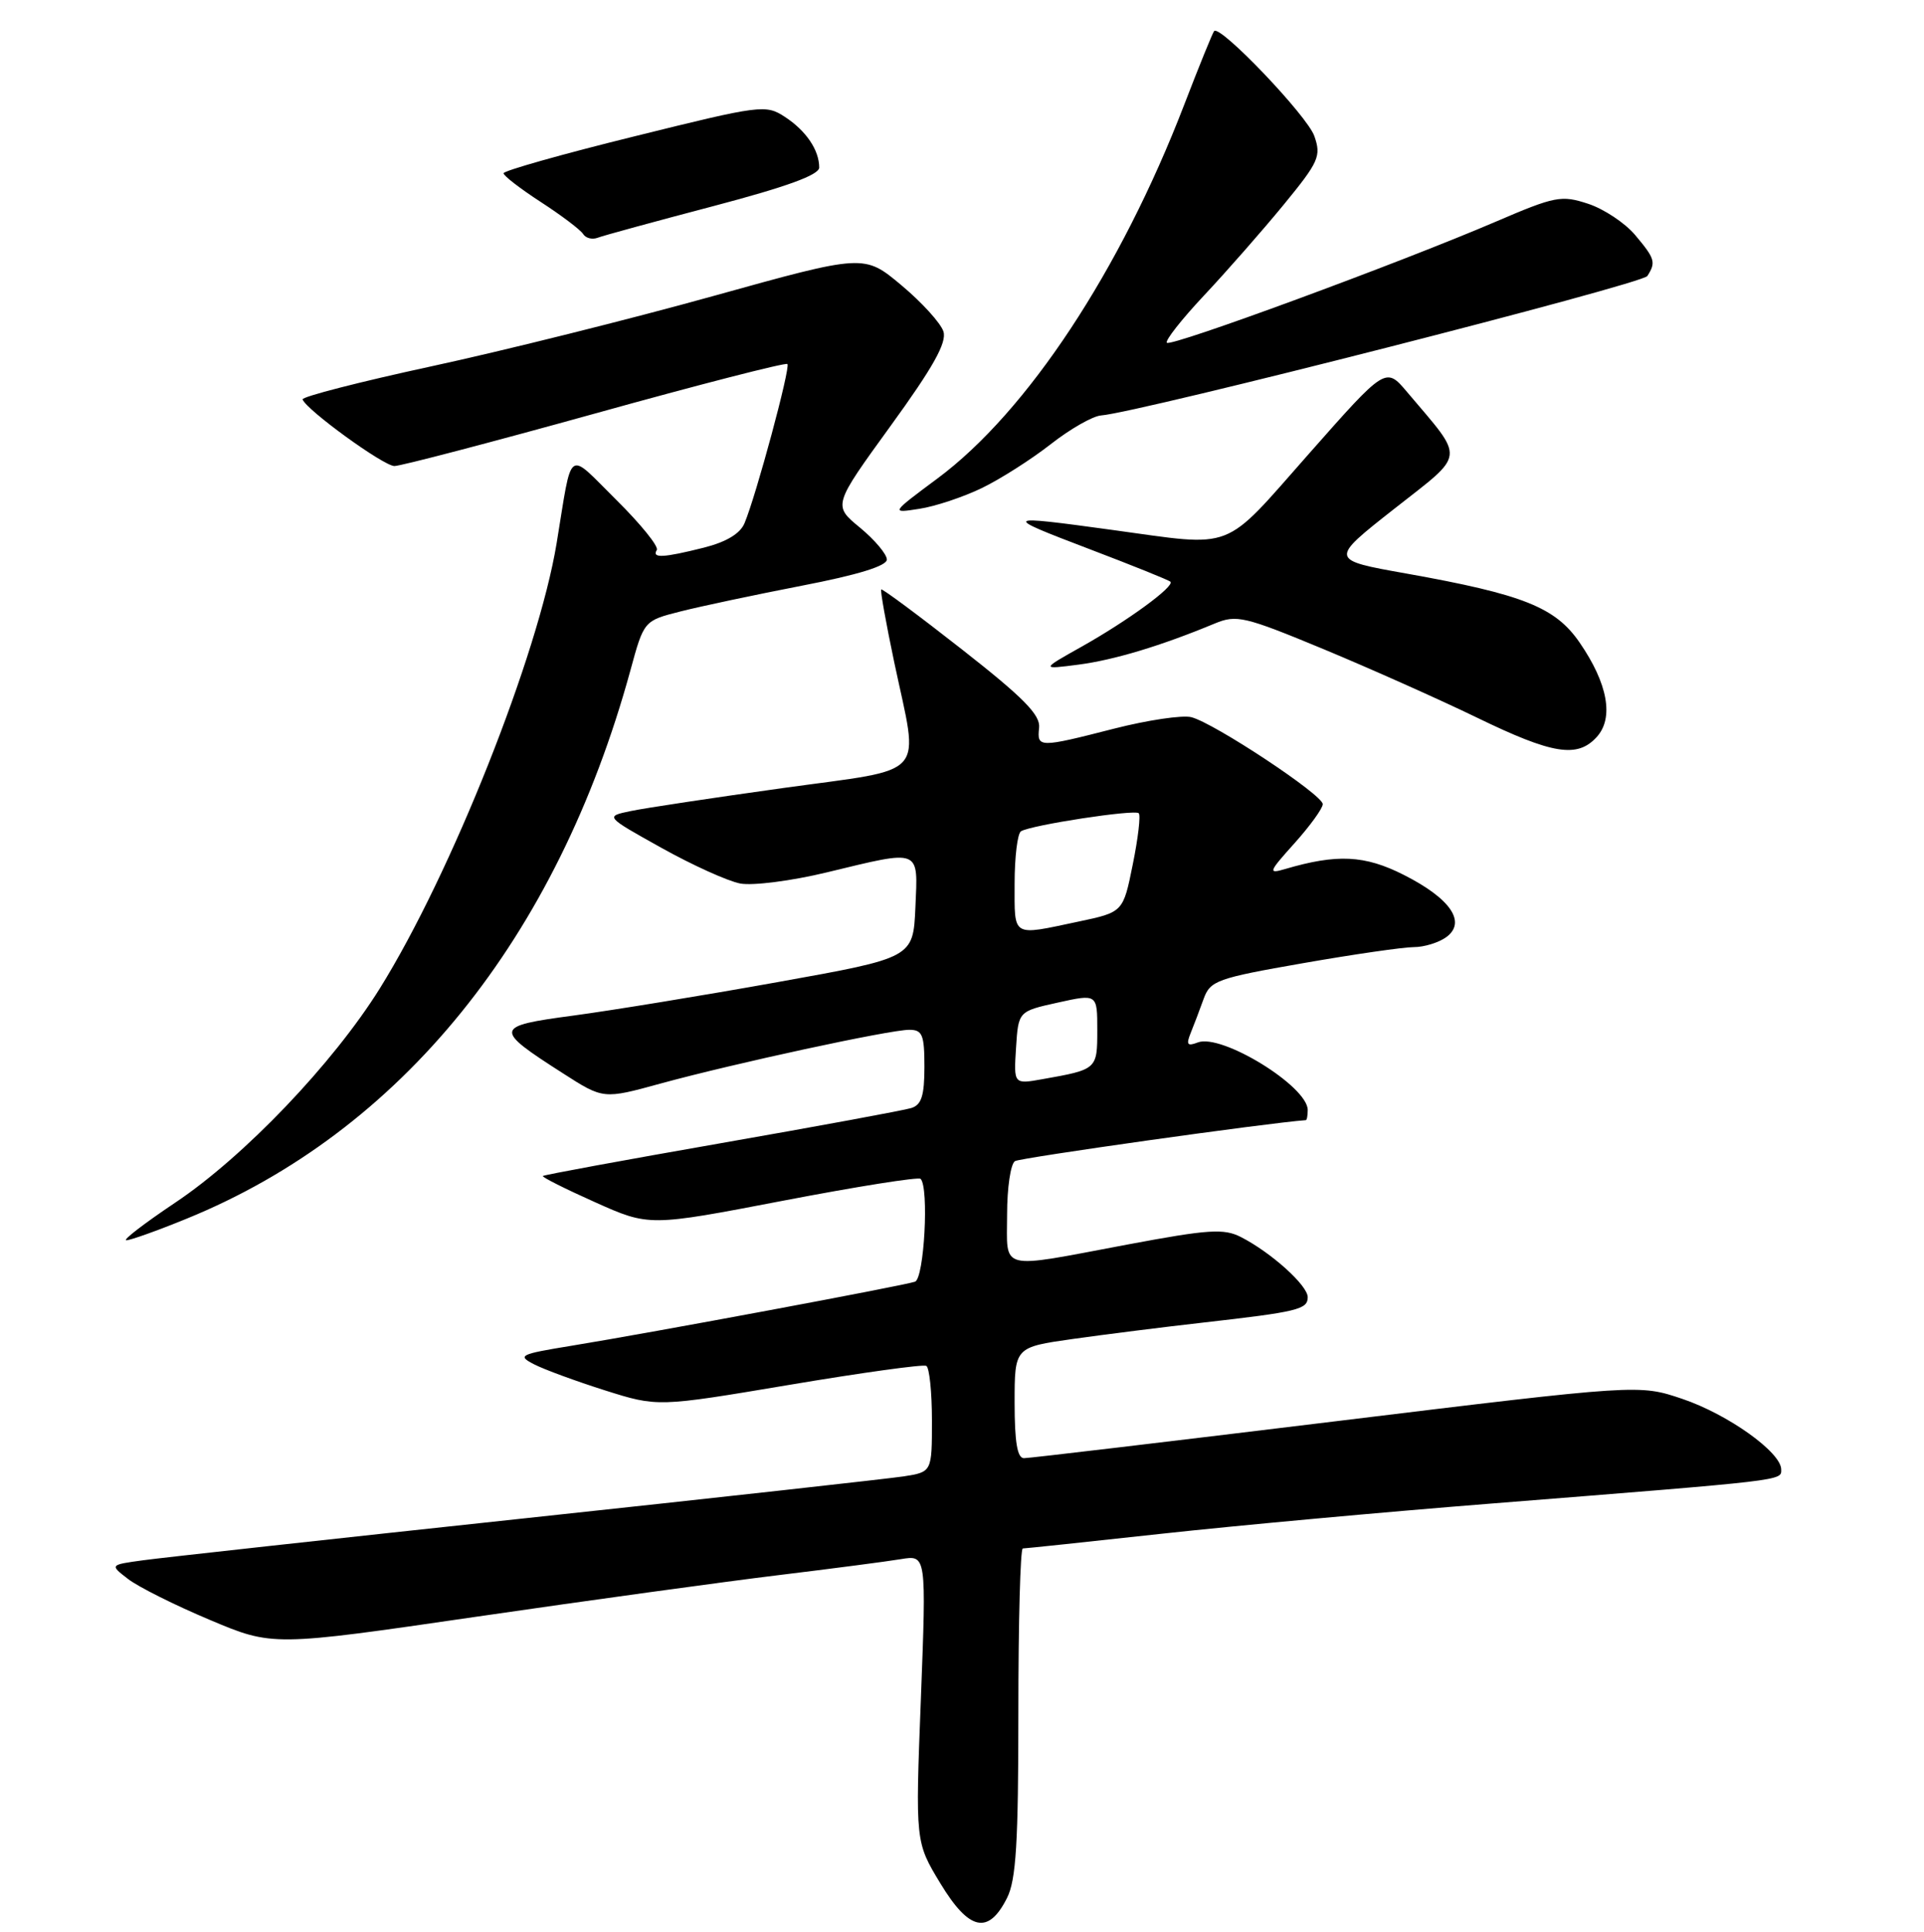 <?xml version="1.0" encoding="UTF-8" standalone="no"?>
<!DOCTYPE svg PUBLIC "-//W3C//DTD SVG 1.1//EN" "http://www.w3.org/Graphics/SVG/1.1/DTD/svg11.dtd" >
<svg xmlns="http://www.w3.org/2000/svg" xmlns:xlink="http://www.w3.org/1999/xlink" version="1.1" viewBox="0 0 256 257">
 <g >
 <path fill="currentColor"
d=" M 133.99 252.50 C 135.20 250.10 135.50 245.15 135.50 227.75 C 135.50 215.79 135.76 206.00 136.09 206.00 C 136.41 206.00 144.74 205.12 154.59 204.04 C 164.44 202.96 184.20 201.15 198.50 200.02 C 237.91 196.89 237.00 197.00 237.00 195.49 C 237.00 193.21 229.91 188.15 223.84 186.10 C 218.08 184.16 218.08 184.16 177.79 189.07 C 155.63 191.77 136.94 193.99 136.25 193.99 C 135.36 194.00 135.00 191.86 135.00 186.62 C 135.00 179.23 135.00 179.23 142.75 178.13 C 147.01 177.53 154.78 176.55 160.00 175.96 C 172.69 174.52 174.00 174.20 174.00 172.57 C 174.00 171.01 169.15 166.64 165.13 164.58 C 162.85 163.41 160.83 163.54 150.00 165.57 C 132.65 168.83 134.00 169.17 134.00 161.56 C 134.00 158.02 134.47 154.83 135.05 154.47 C 135.78 154.02 168.61 149.39 173.75 149.02 C 173.89 149.01 174.00 148.40 174.00 147.67 C 174.00 144.52 162.54 137.47 159.38 138.68 C 157.98 139.22 157.80 138.98 158.43 137.42 C 158.86 136.37 159.63 134.33 160.15 132.89 C 161.03 130.46 161.91 130.14 173.36 128.14 C 180.10 126.96 186.74 126.00 188.12 126.00 C 189.49 126.00 191.44 125.40 192.44 124.67 C 195.15 122.68 193.01 119.54 186.78 116.39 C 181.59 113.76 177.90 113.58 171.00 115.61 C 168.68 116.29 168.78 116.03 172.25 112.17 C 174.31 109.87 176.00 107.54 176.00 106.98 C 176.00 105.74 161.53 96.17 158.51 95.41 C 157.32 95.11 152.70 95.80 148.26 96.93 C 138.22 99.50 137.97 99.49 138.26 96.82 C 138.45 95.11 136.19 92.82 128.00 86.40 C 122.22 81.87 117.39 78.28 117.25 78.42 C 117.11 78.56 117.89 82.91 118.98 88.09 C 122.29 103.76 123.74 102.12 104.17 104.84 C 94.92 106.13 85.81 107.50 83.92 107.90 C 80.50 108.61 80.50 108.61 88.00 112.79 C 92.12 115.09 96.85 117.23 98.50 117.54 C 100.15 117.85 105.33 117.19 110.00 116.06 C 122.65 113.01 122.14 112.81 121.80 120.71 C 121.50 127.42 121.50 127.42 103.50 130.65 C 93.60 132.43 81.35 134.43 76.27 135.11 C 65.70 136.52 65.64 136.86 74.89 142.78 C 80.28 146.24 80.28 146.24 87.89 144.15 C 97.68 141.47 118.37 137.00 120.98 137.00 C 122.73 137.00 123.00 137.65 123.00 141.93 C 123.00 145.76 122.61 146.99 121.25 147.41 C 120.29 147.71 108.93 149.81 96.00 152.07 C 83.07 154.33 72.38 156.30 72.23 156.45 C 72.08 156.59 75.20 158.16 79.16 159.93 C 86.37 163.16 86.37 163.16 104.18 159.74 C 113.97 157.86 122.21 156.55 122.49 156.83 C 123.63 157.96 122.97 170.07 121.75 170.51 C 120.28 171.03 86.79 177.28 76.06 179.03 C 69.15 180.16 68.79 180.33 71.06 181.50 C 72.40 182.19 76.65 183.75 80.50 184.97 C 87.50 187.18 87.50 187.18 105.00 184.24 C 114.62 182.62 122.84 181.48 123.25 181.71 C 123.66 181.93 124.00 185.20 124.00 188.97 C 124.00 195.82 124.00 195.82 120.25 196.41 C 118.19 196.72 95.58 199.23 70.00 201.97 C 44.42 204.71 21.50 207.23 19.05 207.57 C 14.59 208.18 14.59 208.18 17.05 210.07 C 18.40 211.11 23.27 213.55 27.89 215.49 C 36.27 219.03 36.27 219.03 63.39 215.08 C 78.30 212.91 96.35 210.43 103.50 209.56 C 110.65 208.69 118.02 207.73 119.88 207.42 C 123.26 206.86 123.26 206.86 122.53 225.96 C 121.79 245.06 121.79 245.06 125.13 250.57 C 128.96 256.88 131.51 257.43 133.99 252.50 Z  M 24.78 162.15 C 53.30 150.55 74.10 124.87 83.88 89.18 C 85.68 82.58 85.68 82.58 90.52 81.35 C 93.19 80.67 100.46 79.13 106.68 77.92 C 114.14 76.48 118.00 75.29 118.00 74.44 C 118.00 73.73 116.39 71.82 114.42 70.19 C 110.83 67.24 110.83 67.24 118.50 56.66 C 124.17 48.85 126.00 45.57 125.53 44.10 C 125.18 43.00 122.67 40.23 119.94 37.95 C 114.98 33.80 114.98 33.80 94.91 39.38 C 83.87 42.45 67.00 46.66 57.42 48.73 C 47.85 50.80 40.12 52.79 40.26 53.14 C 40.80 54.57 51.05 62.00 52.48 62.00 C 53.32 62.00 65.34 58.85 79.18 55.01 C 93.02 51.16 104.54 48.20 104.77 48.43 C 105.21 48.87 100.60 65.96 99.06 69.61 C 98.48 71.00 96.62 72.11 93.64 72.86 C 88.26 74.21 86.70 74.29 87.39 73.17 C 87.68 72.72 85.25 69.72 82.01 66.51 C 75.34 59.91 76.20 59.28 74.06 72.29 C 71.60 87.15 60.05 116.23 50.53 131.51 C 44.31 141.48 32.49 153.86 23.32 159.99 C 19.20 162.75 16.27 165.00 16.81 165.00 C 17.35 165.00 20.94 163.72 24.78 162.15 Z  M 212.46 98.04 C 214.76 95.51 213.93 90.94 210.19 85.50 C 206.95 80.78 202.68 79.08 187.12 76.30 C 176.88 74.48 176.88 74.48 185.49 67.71 C 195.13 60.13 194.99 61.35 187.22 52.15 C 184.38 48.79 184.38 48.79 174.13 60.40 C 162.53 73.53 164.52 72.76 148.00 70.50 C 133.34 68.49 133.23 68.58 144.91 73.03 C 150.64 75.21 155.51 77.17 155.73 77.39 C 156.33 78.00 150.03 82.60 143.90 86.04 C 138.50 89.07 138.50 89.07 143.50 88.42 C 148.21 87.81 154.49 85.92 161.63 82.95 C 164.53 81.75 165.57 81.99 176.13 86.37 C 182.38 88.97 191.55 93.06 196.50 95.46 C 206.59 100.36 209.88 100.89 212.46 98.04 Z  M 130.64 64.93 C 133.10 63.74 137.23 61.11 139.81 59.09 C 142.39 57.07 145.40 55.35 146.50 55.27 C 151.55 54.88 218.51 37.80 219.19 36.72 C 220.36 34.89 220.21 34.41 217.56 31.26 C 216.22 29.67 213.41 27.80 211.31 27.11 C 207.75 25.94 206.94 26.09 199.00 29.50 C 186.20 34.99 155.83 46.17 155.26 45.60 C 154.99 45.32 157.22 42.49 160.21 39.30 C 163.21 36.11 167.96 30.69 170.78 27.26 C 175.48 21.53 175.82 20.78 174.88 18.10 C 173.95 15.42 162.36 3.28 161.55 4.13 C 161.36 4.33 159.56 8.75 157.56 13.95 C 149.07 36.01 136.66 54.80 124.74 63.65 C 118.50 68.29 118.50 68.29 122.33 67.69 C 124.44 67.37 128.18 66.12 130.64 64.93 Z  M 94.92 27.42 C 104.67 24.85 109.00 23.27 109.00 22.29 C 109.00 19.97 107.26 17.40 104.45 15.56 C 101.89 13.88 101.27 13.96 84.41 18.14 C 74.83 20.50 67.00 22.72 67.00 23.05 C 67.00 23.39 69.24 25.11 71.98 26.89 C 74.71 28.66 77.23 30.57 77.58 31.12 C 77.92 31.68 78.79 31.91 79.52 31.63 C 80.24 31.35 87.17 29.46 94.92 27.42 Z  M 135.19 139.39 C 135.50 134.54 135.50 134.54 140.75 133.38 C 146.00 132.22 146.00 132.22 146.00 137.04 C 146.00 142.26 145.98 142.28 138.69 143.57 C 134.88 144.25 134.88 144.25 135.19 139.39 Z  M 135.00 117.56 C 135.00 114.02 135.38 110.88 135.85 110.59 C 137.19 109.76 150.98 107.65 151.52 108.19 C 151.79 108.45 151.43 111.53 150.72 115.01 C 149.44 121.35 149.44 121.35 143.47 122.61 C 134.54 124.50 135.00 124.77 135.00 117.56 Z "/>
</g>
</svg>